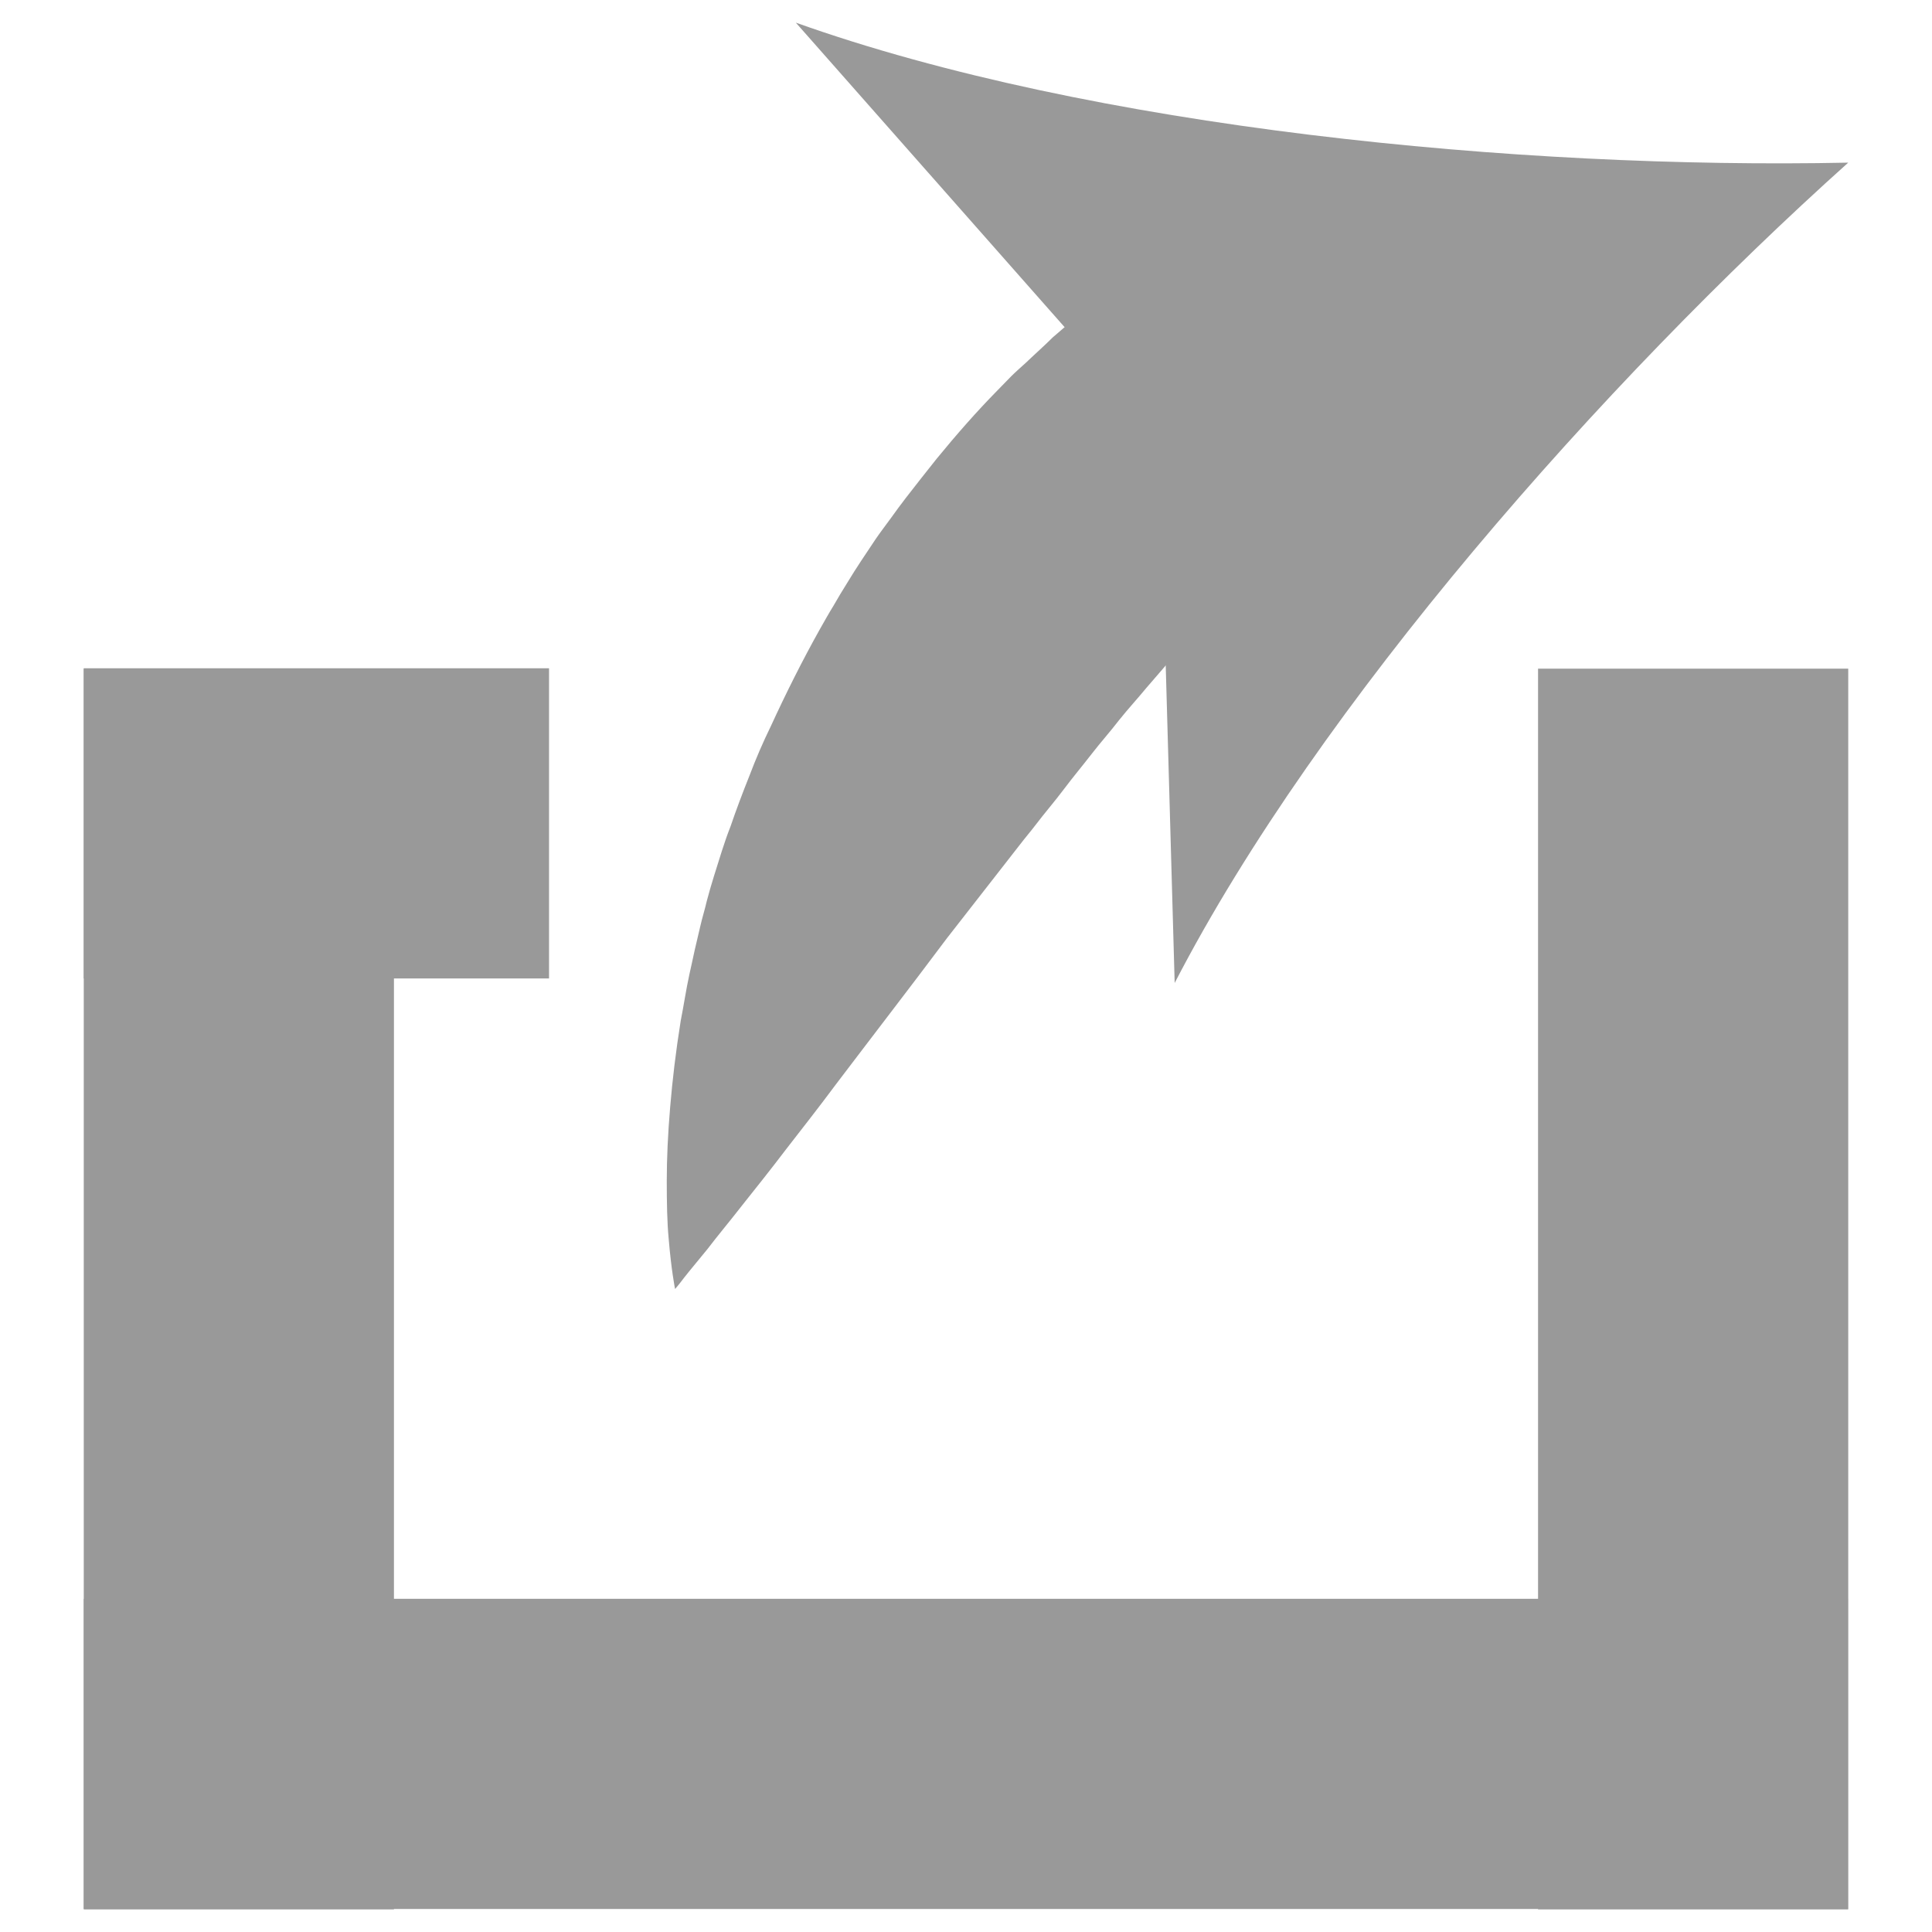 <?xml version="1.0" encoding="utf-8"?>
<!-- Generator: Adobe Illustrator 19.2.1, SVG Export Plug-In . SVG Version: 6.00 Build 0)  -->
<svg version="1.1" id="Layer_1" xmlns="http://www.w3.org/2000/svg" xmlns:xlink="http://www.w3.org/1999/xlink" x="0px" y="0px"
	 viewBox="0 0 512 512" style="enable-background:new 0 0 512 512;" xml:space="preserve">
<style type="text/css">
	.st0{fill:#999999;}
</style>
<g>
	<rect x="22.2" y="177.2" class="st0" width="82.2" height="328.8"/>
	<rect x="407.6" y="177.2" class="st0" width="82.2" height="328.8"/>
	<rect x="22.2" y="423.7" class="st0" width="467.5" height="82.2"/>
	<rect x="22.2" y="177.1" class="st0" width="123.3" height="82.2"/>
	<g>
		<g>
			<path class="st0" d="M178.9,341.6c0,0-1-4.9-1.7-13.4c-0.4-4.2-0.5-9.4-0.5-15.3c0-5.8,0.3-12.5,0.9-19.5
				c0.6-7.2,1.5-14.8,2.8-22.9c0.8-4,1.4-8.2,2.3-12.3c0.5-2.1,0.9-4.2,1.4-6.4c0.5-2.2,1-4.2,1.5-6.4c0.5-2.2,1.2-4.4,1.7-6.6
				c0.6-2.2,1.2-4.4,1.9-6.6c1.4-4.4,2.7-8.9,4.4-13.2c1.5-4.4,3.2-8.9,5-13.4c1.7-4.5,3.6-8.9,5.7-13.2c4-8.7,8.3-17.3,13-25.7
				c1.2-2.1,2.3-4.1,3.6-6.2c1.2-2.1,2.4-4.1,3.6-6c2.4-4,5-7.8,7.6-11.7c1.3-1.9,2.7-3.7,4-5.5c1.3-1.8,2.6-3.6,4-5.4
				c2.7-3.5,5.4-6.9,8.1-10.3c5.4-6.6,10.7-12.6,15.9-17.9c1.3-1.3,2.6-2.7,3.9-4c1.3-1.3,2.6-2.4,3.9-3.6c2.4-2.3,4.9-4.5,7.1-6.7
				c4.6-4,8.7-7.4,12.1-10.1c7.1-5.3,11-8.3,11-8.3l49.2,61.3c0,0-0.6,0.6-2.1,1.9c-1.3,1.3-3.2,3.1-5.8,5.5
				c-2.4,2.4-5.4,5.4-8.7,8.7c-3.3,3.5-7.1,7.3-11,11.7c-2.1,2.2-4.1,4.4-6.3,6.8c-2.2,2.4-4.4,4.8-6.7,7.4c-2.2,2.6-4.6,5.3-6.9,8
				c-2.3,2.8-4.8,5.5-7.2,8.5c-2.3,3-4.9,5.9-7.3,9c-2.4,3.1-5,6.2-7.4,9.4c-2.4,3.2-5.1,6.3-7.6,9.6c-1.3,1.7-2.6,3.2-3.9,4.9
				s-2.6,3.3-3.9,5l-3.9,5c-1.3,1.7-2.6,3.3-3.9,5c-1.3,1.7-2.6,3.3-3.9,5c-1.3,1.7-2.6,3.3-3.9,5c-5.1,6.8-10.1,13.4-15,19.8
				c-5,6.6-9.8,12.8-14.4,18.9c-4.6,6.2-9.1,11.9-13.2,17.2c-4.1,5.4-8.1,10.4-11.6,14.8c-3.5,4.5-6.7,8.3-9.2,11.6
				c-2.6,3.2-4.8,5.8-6.2,7.6C179.8,340.6,178.9,341.6,178.9,341.6z"/>
			<g>
				<path class="st0" d="M489.8,43.1c-64.9,58.2-140.3,143.5-178.5,217.4l-4.1-145.4L210.9,6C289.4,34,402.7,44.9,489.8,43.1z"/>
			</g>
		</g>
	</g>
</g>
</svg>
